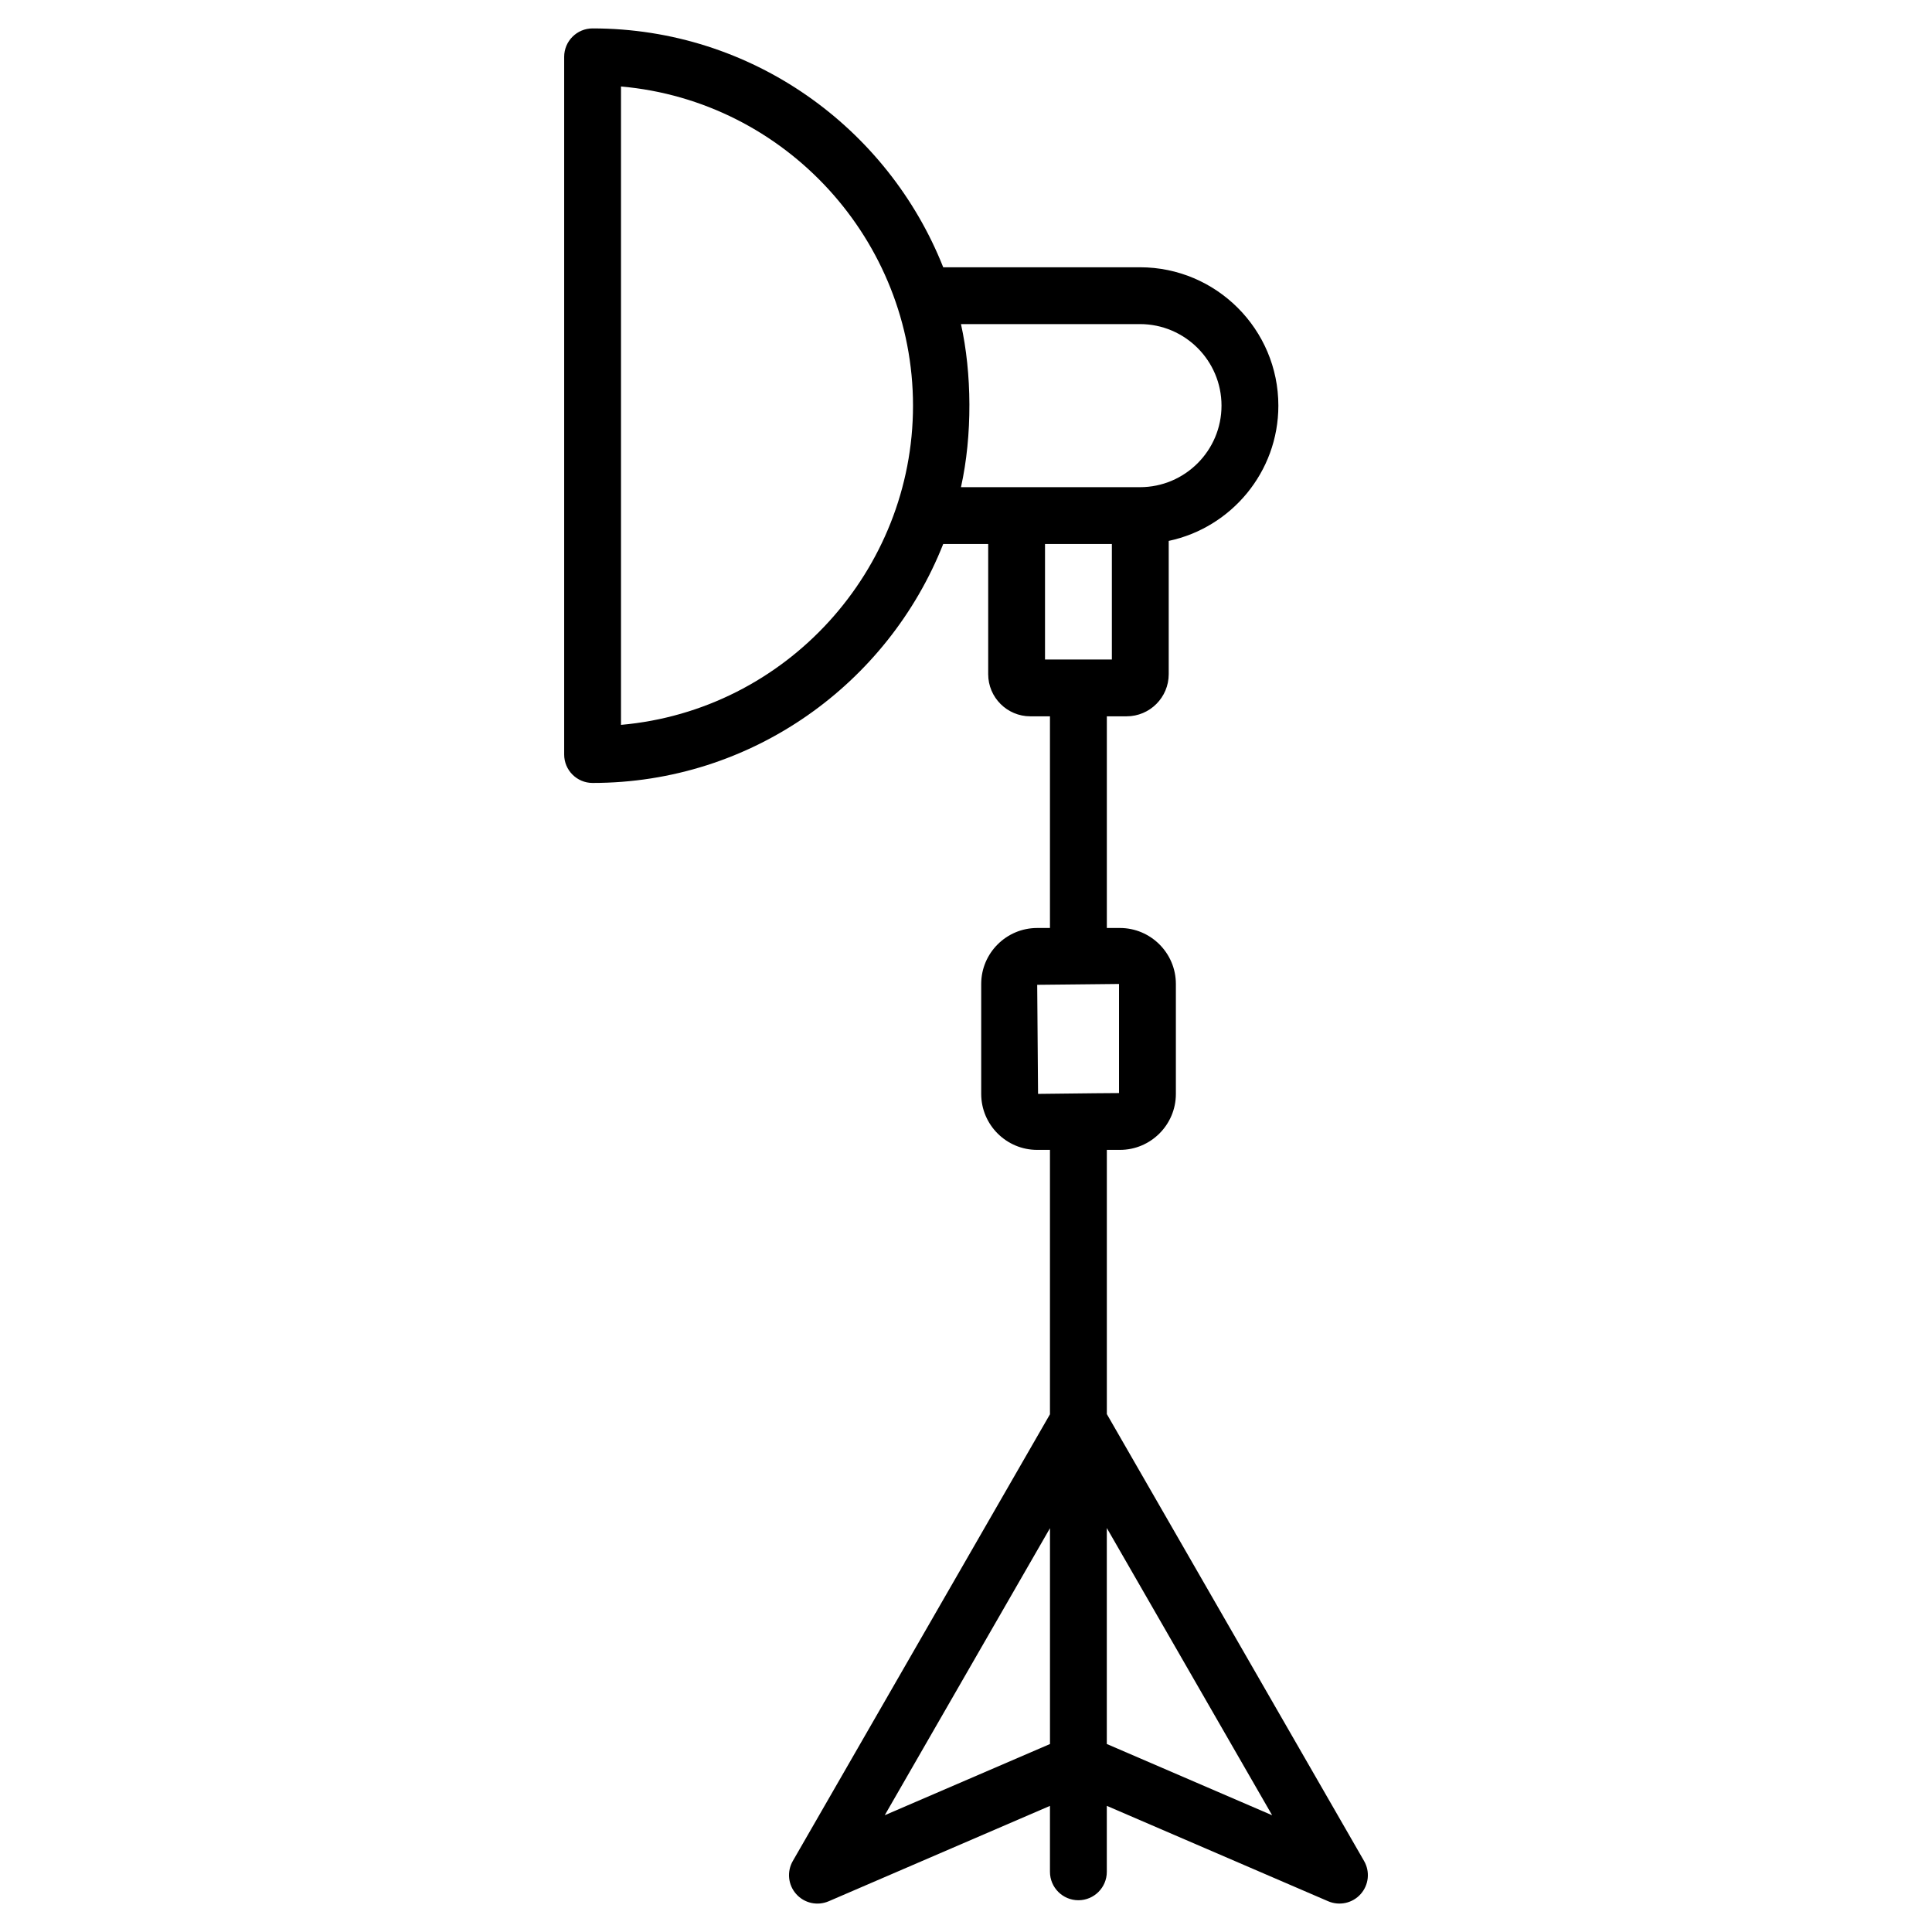 <svg xmlns="http://www.w3.org/2000/svg" enable-background="new 0 0 68 68" viewBox="0 0 68 68"><path d="M37.956,66.882c0.552,0,1-0.448,1-1v-2.322l7.792,3.358c0.393,0.169,0.855,0.07,1.143-0.253
		c0.287-0.322,0.335-0.79,0.12-1.164l-9.054-15.73v-9.299h0.46c1.086,0,1.97-0.884,1.97-1.97v-3.87
		c0-1.086-0.884-1.97-1.97-1.97h-0.46v-7.45h0.695c0.818,0,1.483-0.665,1.483-1.483v-4.691
		c2.201-0.467,3.859-2.423,3.859-4.761c0-2.685-2.185-4.87-4.87-4.87h-6.926
		c-1.948-4.916-6.739-8.407-12.341-8.407c-0.552,0-1,0.448-1,1v24.557c0,0.552,0.448,1,1,1
		c5.602,0,10.395-3.492,12.341-8.41h1.583v4.582c0,0.818,0.665,1.483,1.483,1.483h0.691v7.45h-0.45
		c-1.086,0-1.97,0.884-1.97,1.97v3.87c0,1.087,0.884,1.97,1.97,1.97h0.45v9.306l-9.051,15.723
		c-0.215,0.374-0.167,0.842,0.12,1.164c0.286,0.321,0.744,0.424,1.143,0.253l7.788-3.357v2.321
		C36.956,66.435,37.404,66.882,37.956,66.882z M21.857,25.513V3.044
		c5.803,0.512,10.278,5.425,10.278,11.234C32.135,20.072,27.674,24.999,21.857,25.513z M33.823,11.407
		h6.3c1.583,0,2.87,1.287,2.87,2.87s-1.287,2.87-2.87,2.87c-0.233,0-6.471,0-6.3,0
		C34.23,15.321,34.207,13.128,33.823,11.407z M36.781,19.147h2.353v4.065h-2.353V19.147z M36.506,34.662
		c0.124-0.001,3.034-0.031,2.88-0.03v3.84c-0.108,0.001-1.213,0.007-2.85,0.029L36.506,34.662z
		 M44.775,63.891l-5.819-2.508v-7.602L44.775,63.891z M31.14,63.89l5.816-10.103v7.597L31.14,63.89z"/></svg>